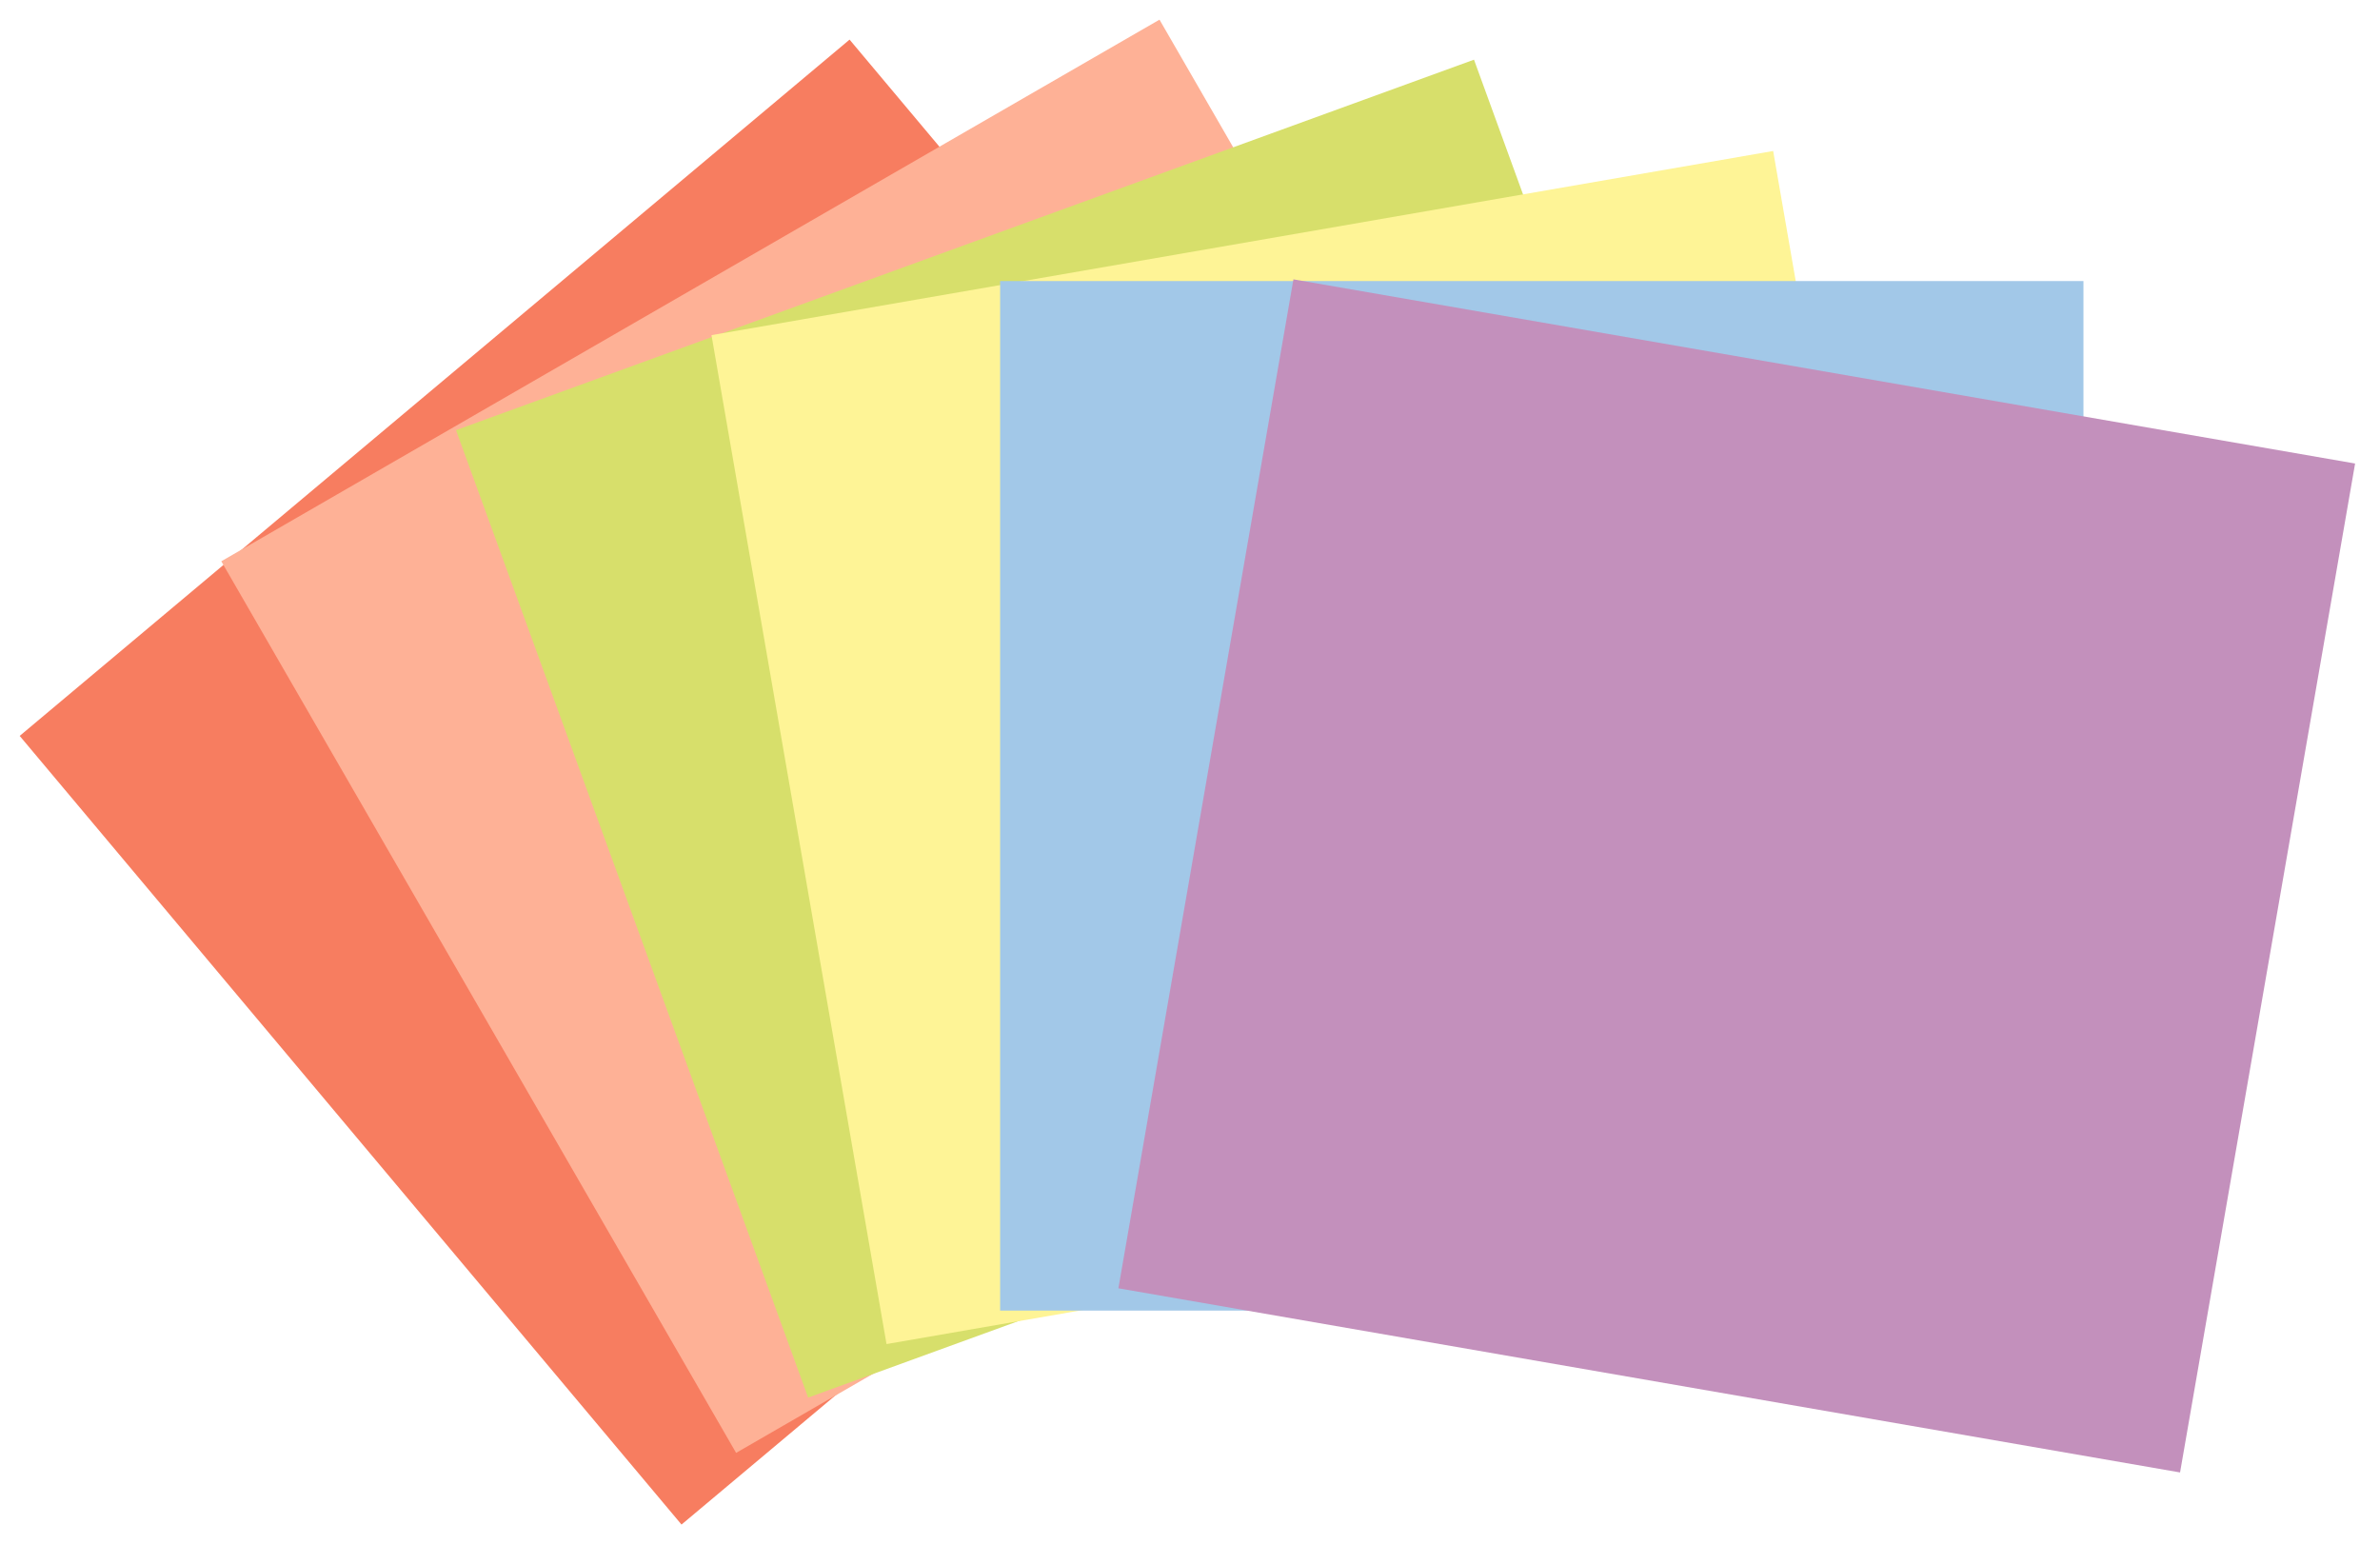 <svg xmlns="http://www.w3.org/2000/svg" xmlns:xlink="http://www.w3.org/1999/xlink" width="362.641" height="235.322" viewBox="0 0 362.641 235.322">
  <defs>
    <filter id="POST_IT_SALMAO" x="0" y="3.04" width="233.292" height="232.283" filterUnits="userSpaceOnUse">
      <feOffset dy="2" input="SourceAlpha"/>
      <feGaussianBlur stdDeviation="1" result="blur"/>
      <feFlood flood-opacity="0.239"/>
      <feComposite operator="in" in2="blur"/>
      <feComposite in="SourceGraphic"/>
    </filter>
    <filter id="POST_IT_BEGE" x="30.721" y="0" width="227.394" height="224.398" filterUnits="userSpaceOnUse">
      <feOffset dx="-1" dy="2" input="SourceAlpha"/>
      <feGaussianBlur stdDeviation="1" result="blur-2"/>
      <feFlood flood-opacity="0.239"/>
      <feComposite operator="in" in2="blur-2"/>
      <feComposite in="SourceGraphic"/>
    </filter>
    <filter id="POST_IT_VERDE" x="66.475" y="6.092" width="214.77" height="209.878" filterUnits="userSpaceOnUse">
      <feOffset dx="-2" dy="2" input="SourceAlpha"/>
      <feGaussianBlur stdDeviation="1" result="blur-3"/>
      <feFlood flood-opacity="0.239"/>
      <feComposite operator="in" in2="blur-3"/>
      <feComposite in="SourceGraphic"/>
    </filter>
    <filter id="POST_IT_AMARELO" x="105.412" y="19.408" width="195.803" height="189.163" filterUnits="userSpaceOnUse">
      <feOffset dx="-2" dy="2" input="SourceAlpha"/>
      <feGaussianBlur stdDeviation="1" result="blur-4"/>
      <feFlood flood-opacity="0.239"/>
      <feComposite operator="in" in2="blur-4"/>
      <feComposite in="SourceGraphic"/>
    </filter>
    <filter id="POST_IT_AZUL" x="149.385" y="39.828" width="171.068" height="162.883" filterUnits="userSpaceOnUse">
      <feOffset dx="-2" dy="2" input="SourceAlpha"/>
      <feGaussianBlur stdDeviation="1" result="blur-5"/>
      <feFlood flood-opacity="0.239"/>
      <feComposite operator="in" in2="blur-5"/>
      <feComposite in="SourceGraphic"/>
    </filter>
    <filter id="POST_IT_ROXO" x="166.838" y="39.572" width="195.803" height="189.163" filterUnits="userSpaceOnUse">
      <feOffset dx="-3" dy="2" input="SourceAlpha"/>
      <feGaussianBlur stdDeviation="1" result="blur-6"/>
      <feFlood flood-opacity="0.239"/>
      <feComposite operator="in" in2="blur-6"/>
      <feComposite in="SourceGraphic"/>
    </filter>
  </defs>
  <g id="Componente_17_2" data-name="Componente 17 – 2" transform="translate(3 1)">
    <g transform="matrix(1, 0, 0, 1, -3, -1)" filter="url(#POST_IT_SALMAO)">
      <rect id="POST_IT_SALMAO-2" data-name="POST IT SALMAO" width="165.068" height="156.883" transform="translate(3 110.14) rotate(-40)" fill="#f77d60"/>
    </g>
    <g transform="matrix(1, 0, 0, 1, -3, -1)" filter="url(#POST_IT_BEGE)">
      <rect id="POST_IT_BEGE-2" data-name="POST IT BEGE" width="165.068" height="156.883" transform="translate(34.72 83.53) rotate(-30)" fill="#feb196"/>
    </g>
    <g transform="matrix(1, 0, 0, 1, -3, -1)" filter="url(#POST_IT_VERDE)">
      <rect id="POST_IT_VERDE-2" data-name="POST IT VERDE" width="165.068" height="156.883" transform="translate(71.48 63.55) rotate(-20)" fill="#d7df6b"/>
    </g>
    <g transform="matrix(1, 0, 0, 1, -3, -1)" filter="url(#POST_IT_AMARELO)">
      <rect id="POST_IT_AMARELO-2" data-name="POST IT AMARELO" width="165.068" height="156.883" transform="matrix(0.98, -0.17, 0.17, 0.98, 110.41, 49.07)" fill="#fef496"/>
    </g>
    <g transform="matrix(1, 0, 0, 1, -3, -1)" filter="url(#POST_IT_AZUL)">
      <rect id="POST_IT_AZUL-2" data-name="POST IT AZUL" width="165.068" height="156.883" transform="translate(154.39 40.83)" fill="#a2c8e8"/>
    </g>
    <g transform="matrix(1, 0, 0, 1, -3, -1)" filter="url(#POST_IT_ROXO)">
      <rect id="POST_IT_ROXO-2" data-name="POST IT ROXO" width="165.068" height="156.883" transform="matrix(0.98, 0.17, -0.17, 0.98, 200.08, 40.57)" fill="#c390bc"/>
    </g>
  </g>
</svg>
